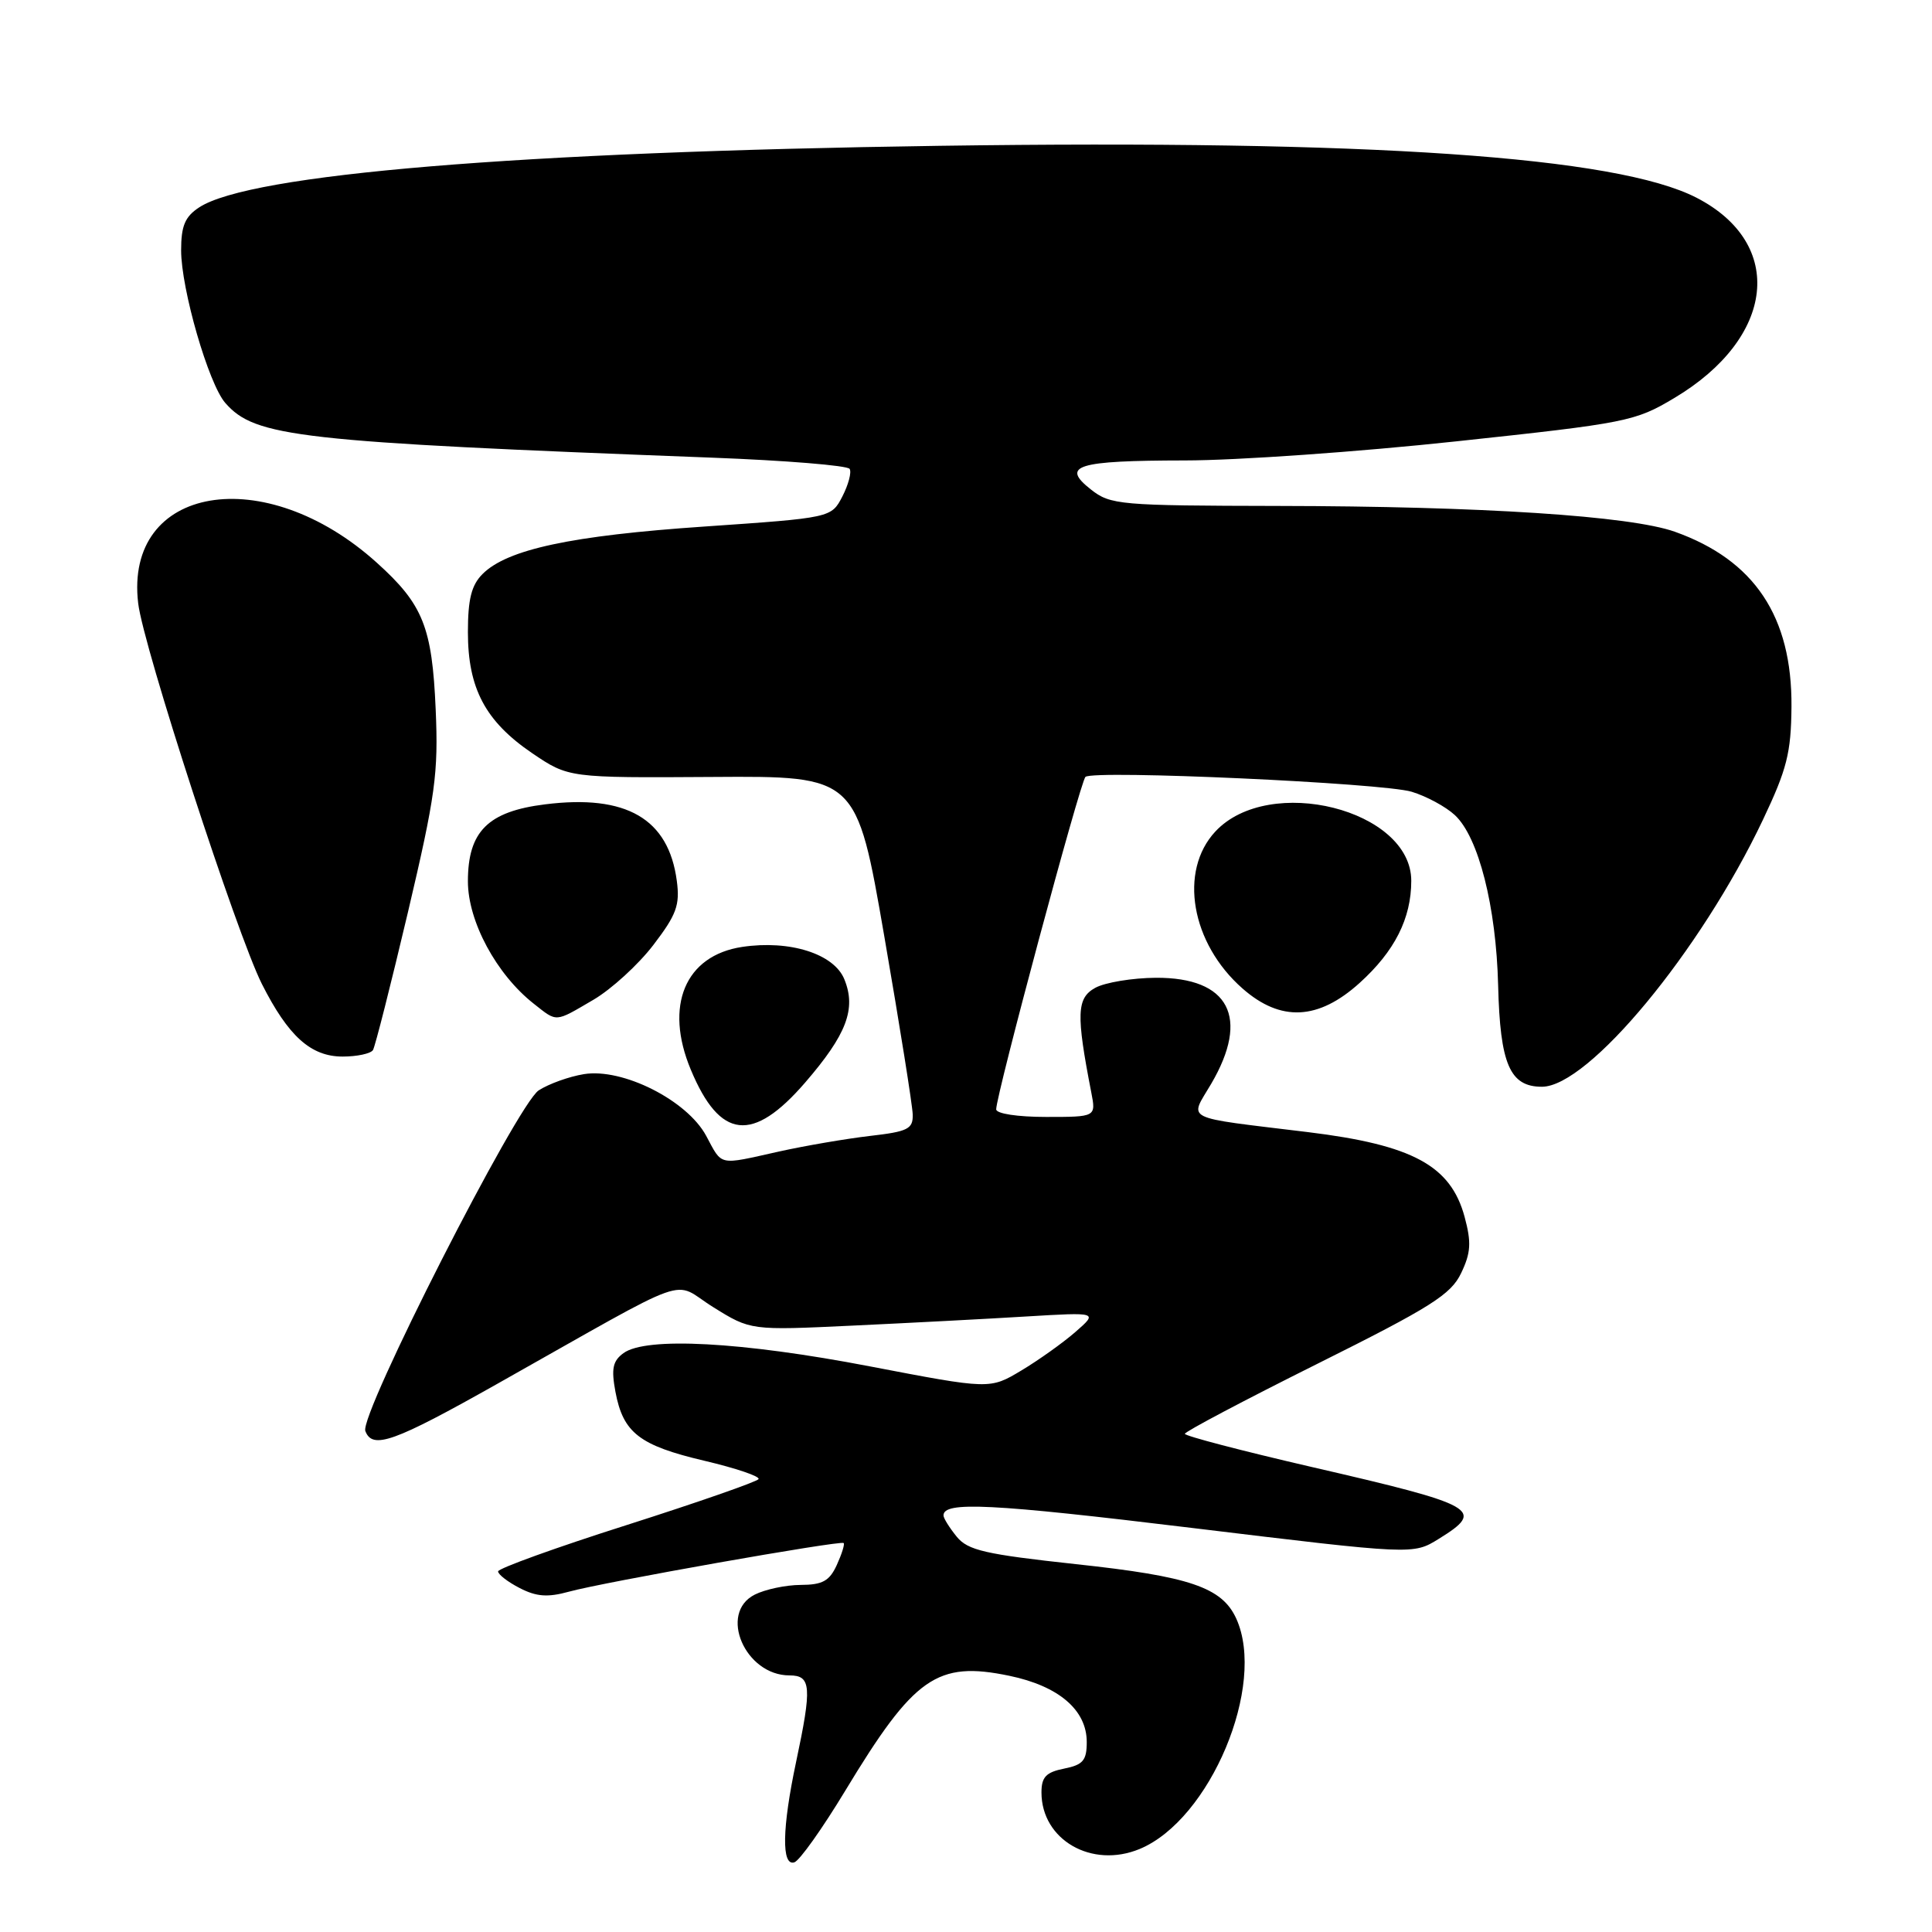 <?xml version="1.0" encoding="UTF-8" standalone="no"?>
<!DOCTYPE svg PUBLIC "-//W3C//DTD SVG 1.1//EN" "http://www.w3.org/Graphics/SVG/1.1/DTD/svg11.dtd" >
<svg xmlns="http://www.w3.org/2000/svg" xmlns:xlink="http://www.w3.org/1999/xlink" version="1.1" viewBox="0 0 256 256">
 <g >
 <path fill="currentColor"
d=" M 112.00 237.28 C 121.13 222.18 124.16 220.06 133.74 222.05 C 140.29 223.41 144.00 226.58 144.00 230.83 C 144.00 233.27 143.51 233.85 141.00 234.35 C 138.60 234.83 138.00 235.47 138.00 237.51 C 138.00 243.79 144.66 247.63 151.01 245.00 C 160.36 241.12 167.83 223.31 163.81 214.47 C 161.92 210.33 157.67 208.88 142.58 207.26 C 130.52 205.95 128.25 205.43 126.77 203.62 C 125.82 202.45 125.03 201.19 125.02 200.82 C 124.96 198.91 131.25 199.22 158.03 202.47 C 187.25 206.01 187.25 206.01 190.62 203.92 C 196.88 200.06 195.83 199.46 173.75 194.37 C 164.54 192.24 157.01 190.27 157.00 189.99 C 157.00 189.70 164.88 185.54 174.52 180.73 C 189.62 173.20 192.26 171.53 193.61 168.69 C 194.90 166.00 194.98 164.63 194.07 161.25 C 192.23 154.44 187.18 151.71 173.30 150.01 C 156.42 147.95 157.60 148.54 160.49 143.61 C 165.64 134.82 162.88 129.51 153.16 129.56 C 150.05 129.58 146.43 130.18 145.13 130.89 C 142.66 132.25 142.58 134.37 144.60 144.75 C 145.23 148.00 145.23 148.00 138.61 148.00 C 134.84 148.00 132.00 147.57 132.00 146.99 C 132.00 145.06 143.16 103.50 143.83 102.94 C 144.94 102.00 183.22 103.75 187.05 104.91 C 189.01 105.50 191.59 106.90 192.78 108.01 C 195.92 110.93 198.25 120.13 198.51 130.55 C 198.77 141.01 200.06 144.00 204.31 144.00 C 210.47 144.00 225.32 126.07 233.60 108.62 C 236.78 101.92 237.33 99.75 237.38 93.64 C 237.47 81.70 232.48 74.22 221.93 70.46 C 216.02 68.36 196.36 67.08 169.38 67.04 C 148.33 67.00 147.14 66.90 144.55 64.86 C 140.52 61.69 142.64 61.03 157.00 61.01 C 163.88 61.01 180.07 59.87 192.98 58.48 C 215.58 56.06 216.67 55.84 221.87 52.73 C 235.24 44.75 236.62 32.29 224.80 26.20 C 214.20 20.74 181.61 18.51 124.50 19.32 C 68.66 20.12 33.12 23.07 26.39 27.48 C 24.51 28.71 24.00 29.93 24.00 33.17 C 24.00 38.29 27.63 50.85 29.85 53.39 C 33.81 57.92 39.43 58.55 94.29 60.64 C 104.07 61.01 112.30 61.68 112.58 62.13 C 112.86 62.58 112.42 64.22 111.62 65.78 C 110.15 68.61 110.15 68.61 93.33 69.77 C 75.70 70.97 67.21 72.79 63.94 76.06 C 62.47 77.53 62.00 79.39 62.00 83.77 C 62.00 91.22 64.32 95.58 70.50 99.79 C 75.34 103.07 75.34 103.07 94.42 102.95 C 113.50 102.82 113.50 102.82 117.19 124.16 C 119.22 135.90 120.91 146.48 120.94 147.68 C 120.99 149.60 120.31 149.94 115.25 150.52 C 112.09 150.89 106.66 151.82 103.19 152.59 C 95.07 154.40 95.75 154.55 93.57 150.50 C 91.04 145.80 82.51 141.49 77.37 142.33 C 75.40 142.65 72.71 143.62 71.38 144.48 C 68.53 146.35 47.59 187.49 48.41 189.62 C 49.36 192.10 52.15 191.11 65.92 183.35 C 92.58 168.34 88.83 169.68 94.50 173.20 C 99.46 176.29 99.46 176.29 112.98 175.65 C 120.42 175.30 130.78 174.76 136.00 174.44 C 145.50 173.87 145.50 173.87 142.50 176.49 C 140.85 177.93 137.62 180.23 135.33 181.60 C 131.16 184.10 131.16 184.10 115.26 181.05 C 98.28 177.79 85.60 177.11 82.61 179.30 C 81.19 180.34 80.98 181.36 81.55 184.43 C 82.57 189.86 84.72 191.53 93.34 193.56 C 97.50 194.54 100.73 195.63 100.51 195.99 C 100.29 196.34 92.43 199.08 83.06 202.07 C 73.68 205.05 66.00 207.83 66.00 208.22 C 66.00 208.62 67.29 209.62 68.87 210.43 C 71.08 211.57 72.57 211.68 75.37 210.91 C 79.92 209.65 111.40 204.08 111.79 204.46 C 111.95 204.62 111.54 205.92 110.88 207.37 C 109.91 209.49 108.99 210.00 106.09 210.01 C 104.12 210.02 101.38 210.60 100.00 211.30 C 95.17 213.75 98.73 222.00 104.61 222.00 C 107.49 222.00 107.61 223.48 105.48 233.50 C 103.63 242.23 103.54 247.31 105.25 246.77 C 105.94 246.56 108.97 242.29 112.00 237.28 Z  M 106.69 143.44 C 112.19 137.07 113.48 133.68 111.88 129.76 C 110.51 126.38 104.65 124.53 98.35 125.47 C 90.78 126.61 87.99 133.27 91.54 141.75 C 95.40 151.00 99.74 151.48 106.69 143.44 Z  M 49.42 139.14 C 49.71 138.66 51.79 130.45 54.05 120.89 C 57.70 105.39 58.10 102.47 57.73 94.00 C 57.26 83.09 56.06 80.09 49.95 74.58 C 35.06 61.12 16.45 64.28 18.31 79.94 C 18.98 85.67 31.38 123.79 34.70 130.38 C 38.20 137.31 41.19 140.00 45.40 140.00 C 47.31 140.00 49.12 139.61 49.42 139.14 Z  M 78.64 132.47 C 81.01 131.08 84.58 127.82 86.57 125.22 C 89.64 121.20 90.11 119.94 89.68 116.71 C 88.59 108.48 83.00 105.23 72.23 106.58 C 64.65 107.52 62.00 110.17 62.00 116.78 C 62.00 122.09 65.78 129.11 70.73 133.00 C 73.88 135.48 73.46 135.50 78.64 132.47 Z  M 180.15 130.25 C 184.80 126.05 187.00 121.70 187.00 116.71 C 187.00 107.27 168.16 102.54 161.04 110.18 C 156.16 115.42 157.82 125.00 164.65 130.99 C 169.70 135.43 174.68 135.19 180.15 130.25 Z "/>
</g>
</svg>